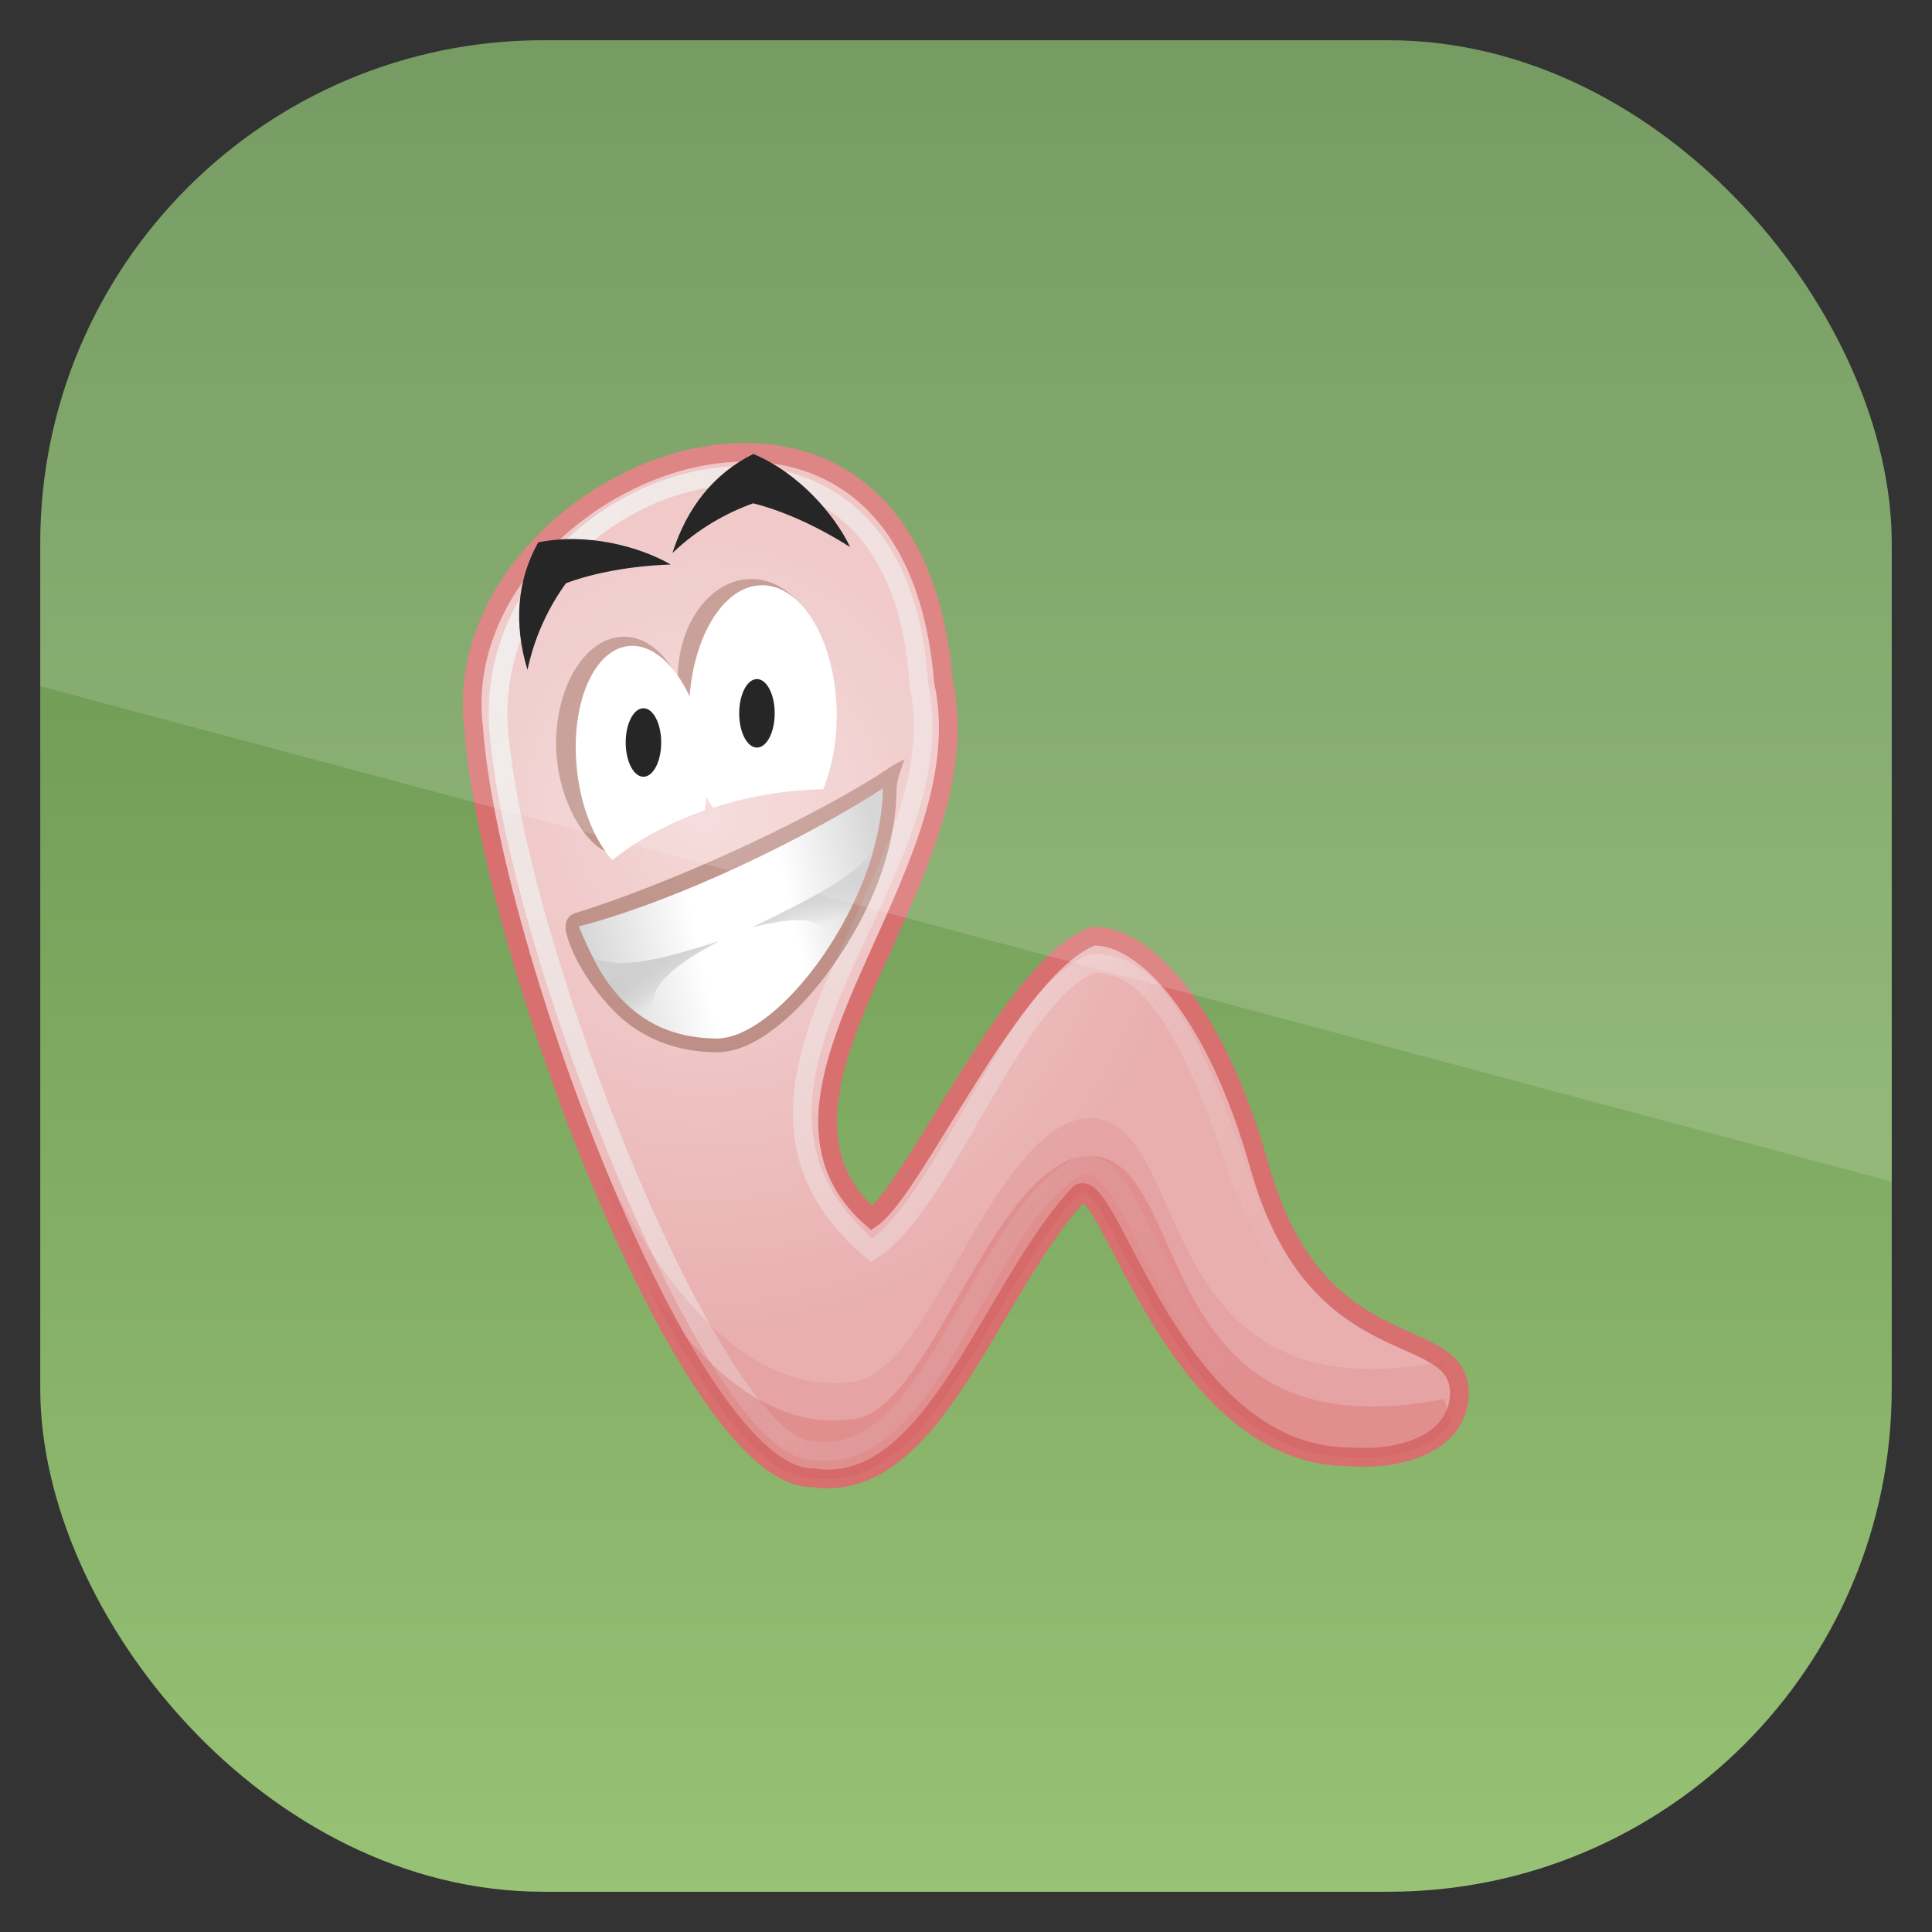 <svg height="96" width="96" xmlns="http://www.w3.org/2000/svg" xmlns:sodipodi="http://sodipodi.sourceforge.net/DTD/sodipodi-0.dtd" xmlns:inkscape="http://www.inkscape.org/namespaces/inkscape">
 <rect width="100%" height="100%" fill="#333333" stroke="none"/>
 <defs>
  <linearGradient x2="0" y1="962.62" y2="1046.1" gradientUnits="userSpaceOnUse" id="linearGradient11642" gradientTransform="matrix(1.15 0 0 1.15 -7.2 -150.65)">
   <stop stop-color="#5c8947"/>
   <stop stop-color="#99c376" offset="1"/>
  </linearGradient>
  <radialGradient cy="40.3" r="26.876" gradientUnits="userSpaceOnUse" id="radialGradient3112" cx="40" gradientTransform="matrix(1 0 0 1.039 0 -1.877)">
   <stop stop-color="#f4d7d7"/>
   <stop stop-color="#e9afaf" offset="1"/>
  </radialGradient>
  <linearGradient x1="0.861" x2="45.03" y1="4.936" y2="25.572" gradientUnits="userSpaceOnUse" id="linearGradient3109" gradientTransform="matrix(1.248 0 0 1.248 23.345 15.967)">
   <stop stop-color="#eeeeec"/>
   <stop stop-color="#eeeeec" stop-opacity="0" offset="1"/>
  </linearGradient>
  <linearGradient x1="222.59" x2="337.49" y1="499.12" y2="473.96" gradientUnits="userSpaceOnUse" id="linearGradient3103" gradientTransform="matrix(0.147 0 0 0.147 -0.098 -26.678)">
   <stop stop-color="#d0d0d0"/>
   <stop stop-color="#fff" offset="0.4"/>
   <stop stop-color="#fff" offset="0.7"/>
   <stop stop-color="#d0d0d0" offset="1"/>
  </linearGradient>
  <linearGradient x1="301.56" x2="308.31" y1="483.01" y2="497.39" gradientUnits="userSpaceOnUse" id="linearGradient3096" gradientTransform="matrix(0.147 0 0 0.147 -0.098 -26.678)">
   <stop stop-color="#d0d0d0"/>
   <stop stop-color="#b0b0b0" stop-opacity="0" offset="1"/>
  </linearGradient>
  <clipPath clipPathUnits="userSpaceOnUse" id="clipPath3009">
   <path d="m-2 956.36h-96v33.562l96 25.687v-59.25z"/>
  </clipPath>
 </defs>
 <g transform="matrix(1 0 0 1 0 -956.36)">
  <rect x="2" rx="25" y="958.36" fill="url(#linearGradient11642)" height="92" width="92"/>
  <g transform="matrix(0.93 0 0 0.93 -2.23 959.7)">
   <path d="m27.705 35.332c0.885 11.89 11.546 40.163 18.112 40.031 6.47 1.013 9.504-10.129 14.256-15.193 1.648-0.989 5.009 14.077 14.457 14.077 2.873 0.205 5.747-0.779 5.846-3.349 0.04-4.012-7.604-1.209-10.681-12.168-2.343-8.344-6.163-12.384-8.898-12.301-4.249 1.544-9.555 13.525-11.822 15.069-7.707-6.785 6.121-18.193 3.831-28.676-1.761-21.359-26.775-11.01-25.101 2.51z" stroke-width="1" fill="url(#radialGradient3112)" stroke="#d87070" fill-rule="evenodd"/>
   <path d="m29.026 35.2c0.885 11.89 11.678 38.709 16.791 38.709 6.47 1.013 8.976-12.507 14.256-15.193 3.366-1.385 4.877 14.077 14.325 14.077 2.873 0.205 4.558-0.119 4.525-1.764 0.436-2.559-6.816-1.371-10.417-12.169-2.739-8.211-4.974-11.062-7.709-10.978-4.249 1.543-7.837 12.731-11.822 15.332-10.481-8.898 4.8-19.778 2.51-30.261-1.101-18.584-23.208-11.142-22.459 2.246z" stroke-width="1" fill="none" stroke="url(#linearGradient3109)"/>
   <path d="m50.726 36.978c-0.533 0.232-1.064 0.632-1.557 0.938-4.14 2.571-10.999 5.713-16.036 7.28-0.506 0.157-0.569 0.658-0.492 0.998 0.277 1.216 1.204 2.797 2.433 4.102 1.229 1.305 3.042 2.308 5.578 2.336 1.107 0.012 2.193-0.536 3.256-1.37 1.063-0.835 2.105-1.988 3.04-3.329 1.87-2.683 3.315-5.909 3.357-9.391 0.006-0.464 0.267-1.123 0.421-1.564zm-2.017 2.953c-0.357 2.458-1.515 5.077-2.966 7.16-0.866 1.243-1.829 2.296-2.741 3.012-0.912 0.716-1.769 1.064-2.336 1.058-2.173-0.024-3.514-0.803-4.521-1.872-0.806-0.856-1.339-1.907-1.794-2.916 4.772-1.379 10.344-4.022 14.357-6.443z" fill="#571e00" fill-opacity="0.322"/>
   <path d="m38.234 26.571c-2.158 0.073-4.162 0.459-5.598 1-0.894 1.24-1.651 2.753-2.056 4.625-0.737-2.44-0.57-4.764 0.575-6.808 2.597-0.536 5.426 0.223 7.08 1.183z"/>
   <path d="m47.82 25.639c-1.821-1.16-3.693-1.974-5.184-2.338-1.438 0.518-2.918 1.338-4.31 2.654 0.771-2.43 2.222-4.252 4.322-5.292 2.445 1.025 4.351 3.251 5.173 4.977z"/>
   <path d="m33.32 45.909c5.317-1.392 12.072-4.681 16.246-7.374-0.062 6.087-5.559 13.399-8.907 13.362-4.71-0.052-6.311-3.561-7.339-5.989z" fill="url(#linearGradient3103)"/>
   <path d="m39.358 36.133c0.45-5.68-2.242 3.386-4.128 5.888-1.325-0.056-3.119-2.739-3.119-5.888s1.623-5.705 3.624-5.705 3.624 2.556 3.624 5.705z" fill="#571e00" fill-opacity="0.322"/>
   <path d="m46.47 32.664c0 2.937-1.762 5.32-3.932 5.32-2.171 0-3.932-2.383-3.932-5.32s1.762-5.32 3.932-5.32c2.171 0 3.932 2.383 3.932 5.32z" fill="#571e00" fill-opacity="0.322"/>
   <path d="m42.89 27.689c-1.906 0.194-3.405 2.736-3.647 5.928-0.806-1.729-2.02-2.821-3.26-2.69-1.903 0.201-3.138 3.18-2.755 6.65 0.222 2.01 0.947 3.726 1.881 4.792 1.327-1.072 3.01-1.99 4.939-2.658 0.038-0.238 0.075-0.48 0.097-0.731 0.104 0.217 0.232 0.39 0.35 0.584 0.893-0.286 1.83-0.525 2.81-0.694 1.049-0.182 2.077-0.271 3.077-0.294 0.495-1.237 0.775-2.752 0.713-4.383-0.145-3.809-2.03-6.723-4.203-6.503z" fill="#fff"/>
   <path d="m43.789 34.521a0.948 1.829 0 0 1 -1.896 0 0.948 1.829 0 1 1 1.896 0z"/>
   <path d="m49.058 41.817c-0.978 1.401-3.031 2.468-6.452 4.125 3.901-0.902 3.825-0.029 3.95 1.274 0.853-1.294 1.974-3.318 2.502-5.399zm-8.218 4.865c-3.618 1.165-5.21 1.435-6.723 0.943 0.773 1.607 2.015 2.941 3.426 3.596-0.592-1.316-0.59-2.507 3.297-4.539z" fill="url(#linearGradient3096)"/>
   <path d="m37.725 36.08a0.948 1.829 0 0 1 -1.896 0 0.948 1.829 0 1 1 1.896 0z"/>
   <path d="m60.594 56.156c-0.184-0.001-0.392 0.029-0.594 0.063-4.99 1.348-8.069 14.031-12.25 14.031-7.591 0.945-12.812-10.938-12.812-10.938l-0.375 0.406c3.607 8.595 7.951 15.723 11.25 15.656 6.47 1.013 9.498-10.154 14.25-15.219 1.648-0.989 5.02 14.094 14.469 14.094 2.612 0.186 5.222-0.611 5.75-2.688l-0.72-2.406c-16.07 3.136-13.273-12.971-18.969-13z" fill="#d35f5f" opacity="0.15"/>
   <path d="m60.594 58.156c-0.184-0.001-0.392 0.029-0.594 0.063-4.99 1.348-8.069 14.031-12.25 14.031-4.691 0.584-8.479-3.712-10.688-7.094 2.988 5.947 6.185 10.27 8.75 10.219 6.47 1.013 9.498-10.154 14.25-15.219 1.648-0.989 5.02 14.094 14.469 14.094 2.243 0.16 4.483-0.398 5.406-1.875l-0.375-1.219c-16.07 3.136-13.273-12.971-18.969-13z" fill="#d35f5f" opacity="0.3"/>
  </g>
  <rect x="-96" rx="25" y="958.36" clip-path="url(#clipPath3009)" fill="#fff" height="92" opacity="0.15" width="92" transform="matrix(1 0 0 1 98 0)"/>
 </g>
</svg>
